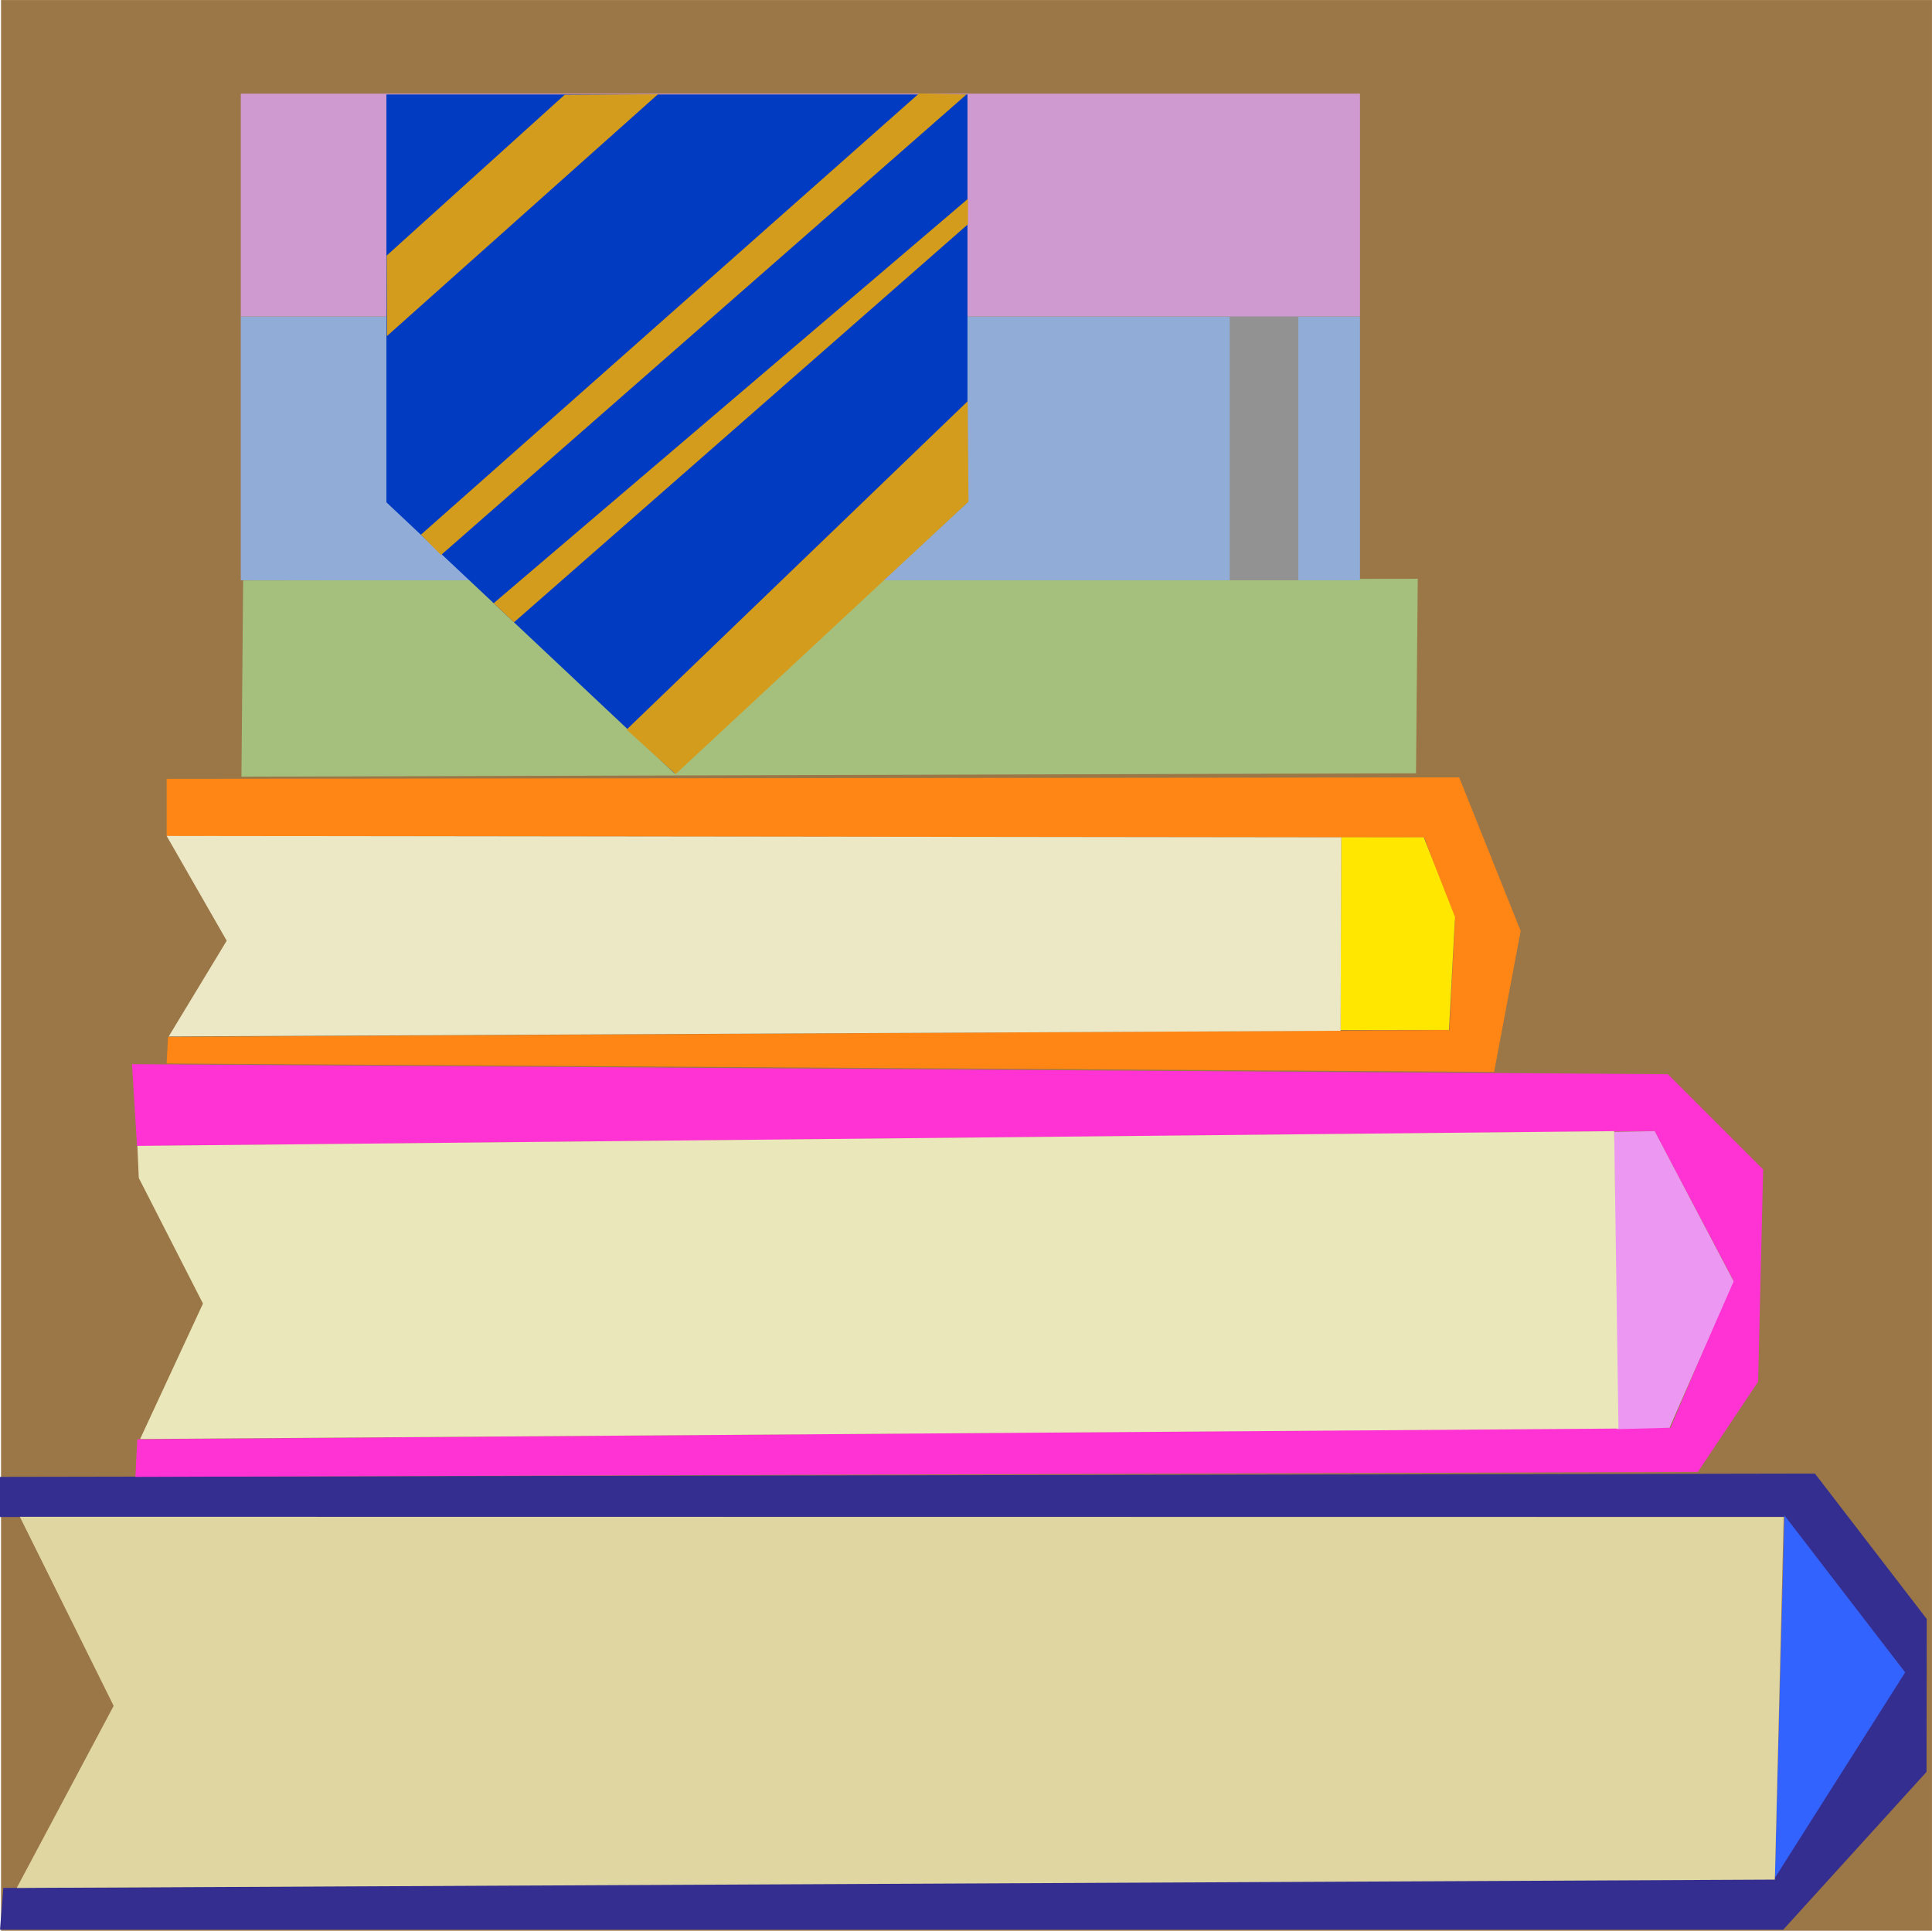 <?xml version="1.0" encoding="UTF-8" standalone="no"?>
<!DOCTYPE svg PUBLIC "-//W3C//DTD SVG 1.1//EN" "http://www.w3.org/Graphics/SVG/1.1/DTD/svg11.dtd">
<svg version="1.1" xmlns="http://www.w3.org/2000/svg" xmlns:xlink="http://www.w3.org/1999/xlink" preserveAspectRatio="xMidYMid meet" viewBox="620.939 101.025 262.144 262" width="262.14" height="262"><defs><path d="M621.08 101.03L883.08 101.03L883.08 363.03L621.08 363.03L621.08 101.03Z" id="b1fCb8jMfo"></path><path d="M867.2 300.99L882.37 320.72L882.34 341.47L862.89 362.89L620.94 362.89L621.39 357.22L861.53 355.86L879.22 327.75L863.12 306.88L620.94 306.88L620.94 301.44L867.2 300.99Z" id="aAQTw7EwO"></path><path d="M861.76 355.86L879.44 327.97L863.06 306.66L861.76 355.86Z" id="dWS7gu2S5"></path><path d="M636.36 332.51L623.21 357.22L861.76 356.09L862.96 306.88L623.63 306.85L636.36 332.51Z" id="a164wBb3"></path><path d="M847.62 294.75L856.09 274.68L845.43 254.5L639.53 256.54L638.85 245.43L847.24 246.79L860.17 259.72L859.49 288.52L851.32 300.76L639.31 301.44L639.57 296.34L847.62 294.75Z" id="cd14o6yfP"></path><path d="M840.33 294.96L847.47 294.77L856.17 274.9L845.45 254.52L839.95 254.62L840.33 294.96Z" id="b1r7aPgYUc"></path><path d="M839.96 254.52L840.54 294.88L639.95 296.3L648.48 277.92L639.77 260.87L639.58 256.52L839.96 254.52Z" id="c1syprTKKG"></path><path d="M817.61 240.8L818.36 226.02L814.2 214.66L643.55 214.47L643.55 206.71L818.93 206.52L827.27 227.35L823.67 246.48L643.55 245.34L643.74 241.74L817.61 240.8Z" id="eqgzGga47"></path><path d="M814.12 214.65L818.36 225.46L817.54 240.79L802.83 240.8L802.93 214.64L814.12 214.65Z" id="g2fRlMrSbv"></path><path d="M802.93 214.65L802.84 240.9L643.83 241.67L651.7 228.68L643.55 214.46L802.93 214.65Z" id="c8m0nfzsN"></path><path d="M653.93 179.79L813.31 179.56L813.07 205.96L653.7 206.42L653.93 179.79Z" id="b1xHvM9pT1"></path><path d="M653.61 143.96L805.47 143.96L805.47 179.77L653.61 179.77L653.61 143.96Z" id="c1L5rmRN1j"></path><path d="M787.79 143.96L797.1 143.96L797.1 179.77L787.79 179.77L787.79 143.96Z" id="aqf4tyvSP"></path><path d="M653.61 113.73L805.47 113.73L805.47 143.96L653.61 143.96L653.61 113.73Z" id="b1XWcExtFE"></path><path d="M673.37 113.84L752.21 113.84L752.21 169.19L712.44 205.94L673.37 169.19L673.37 113.84Z" id="a1GdQnmquf"></path><path d="M673.44 146.63L710.22 113.81L697.56 113.88L673.41 135.7L673.44 146.63Z" id="a8uyM1HDo7"></path><path d="M745.63 113.71L752.08 113.84L680.78 176.34L678.05 173.58L745.63 113.71Z" id="aZNDQfnOL"></path><path d="M752.28 128L752.28 131.45L690.68 185.47L687.92 182.88L752.28 128Z" id="bWSCwDSl5"></path><path d="M752.24 155.47L752.35 169.1L712.61 206.07L705.96 200.03L752.24 155.47Z" id="b7Y9IKmaLC"></path></defs><g><g><g><use xlink:href="#b1fCb8jMfo" opacity="1" fill="#9b7647" fill-opacity="1"></use></g><g><use xlink:href="#aAQTw7EwO" opacity="1" fill="#332e8f" fill-opacity="1"></use></g><g><use xlink:href="#dWS7gu2S5" opacity="1" fill="#3363ff" fill-opacity="1"></use></g><g><use xlink:href="#a164wBb3" opacity="1" fill="#e0d6a1" fill-opacity="1"></use></g><g><use xlink:href="#cd14o6yfP" opacity="1" fill="#ff33d4" fill-opacity="1"></use></g><g><use xlink:href="#b1r7aPgYUc" opacity="1" fill="#ec98f2" fill-opacity="1"></use></g><g><use xlink:href="#c1syprTKKG" opacity="1" fill="#eae8ba" fill-opacity="1"></use></g><g><use xlink:href="#eqgzGga47" opacity="1" fill="#ff8615" fill-opacity="1"></use></g><g><use xlink:href="#g2fRlMrSbv" opacity="1" fill="#ffe700" fill-opacity="1"></use></g><g><use xlink:href="#c8m0nfzsN" opacity="1" fill="#ece8c5" fill-opacity="1"></use></g><g><use xlink:href="#b1xHvM9pT1" opacity="1" fill="#a5c07d" fill-opacity="1"></use></g><g><use xlink:href="#c1L5rmRN1j" opacity="1" fill="#90acd7" fill-opacity="1"></use></g><g><use xlink:href="#aqf4tyvSP" opacity="1" fill="#929292" fill-opacity="1"></use></g><g><use xlink:href="#b1XWcExtFE" opacity="1" fill="#cf9acf" fill-opacity="1"></use></g><g><use xlink:href="#a1GdQnmquf" opacity="1" fill="#003bc2" fill-opacity="1"></use></g><g><use xlink:href="#a8uyM1HDo7" opacity="1" fill="#d49c1d" fill-opacity="1"></use></g><g><use xlink:href="#aZNDQfnOL" opacity="1" fill="#d49c1d" fill-opacity="1"></use></g><g><use xlink:href="#bWSCwDSl5" opacity="1" fill="#d49c1d" fill-opacity="1"></use></g><g><use xlink:href="#b7Y9IKmaLC" opacity="1" fill="#d49c1d" fill-opacity="1"></use></g></g></g></svg>